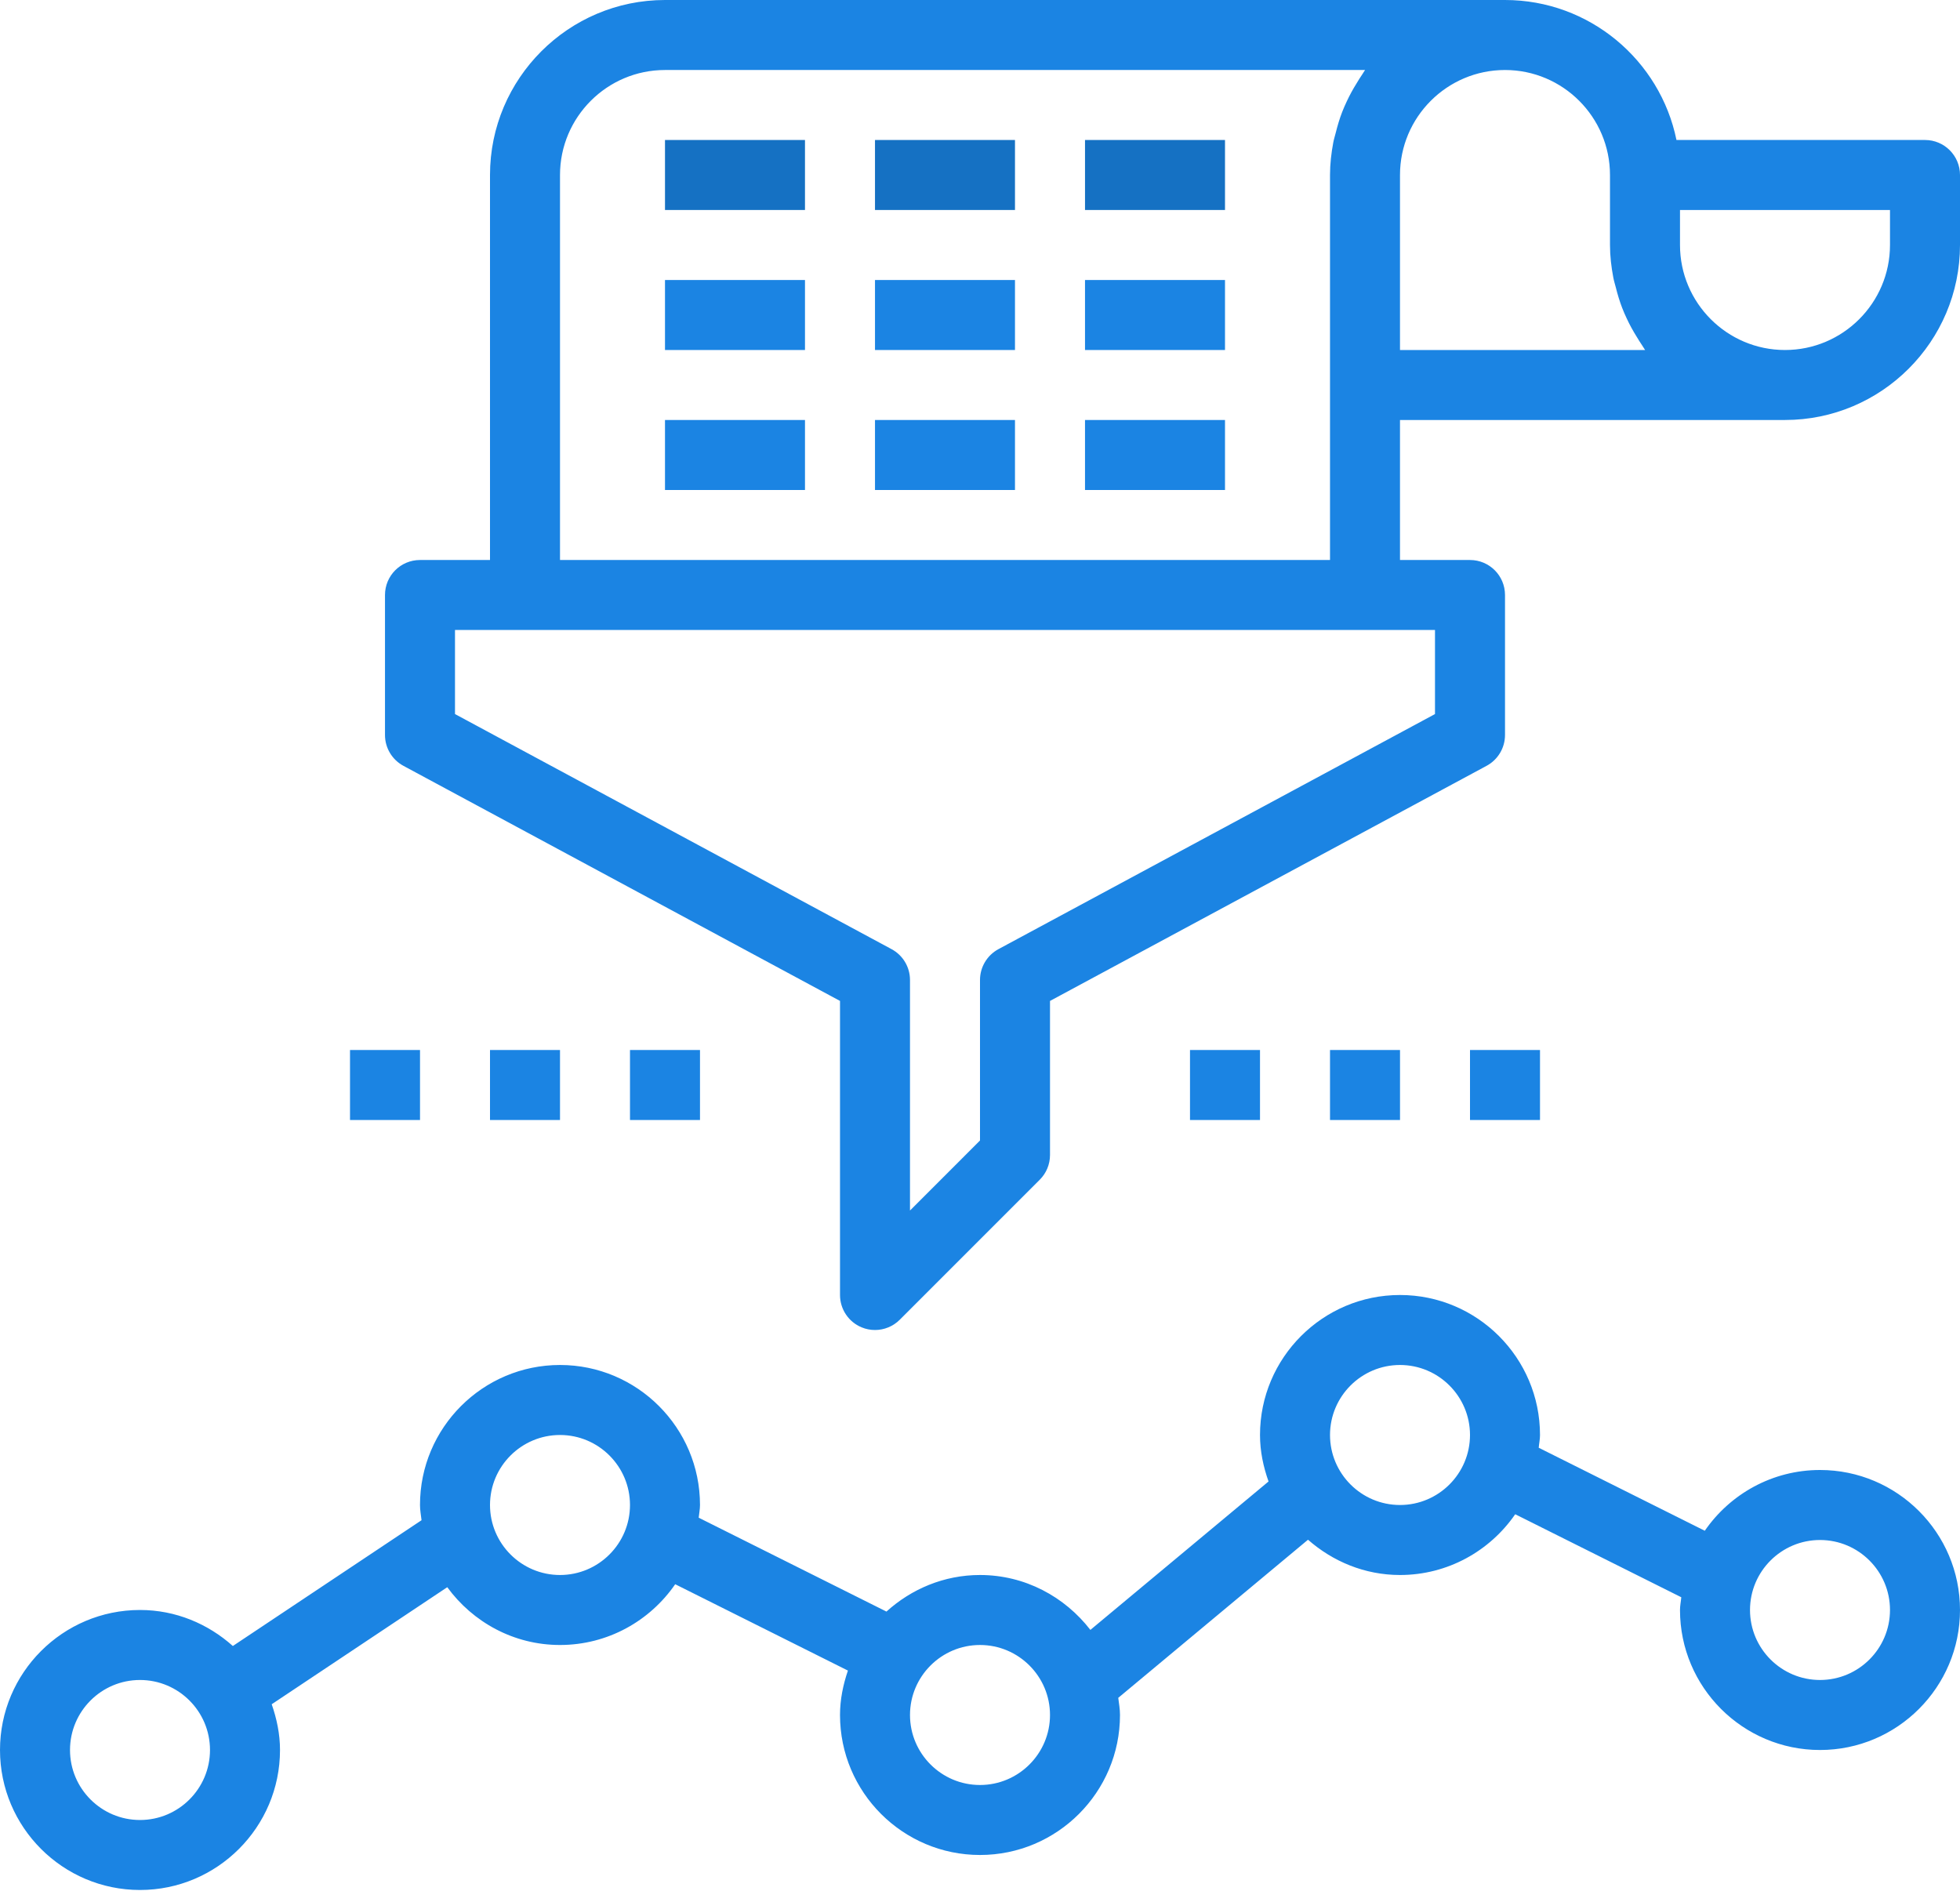 <?xml version="1.0" encoding="UTF-8" standalone="no"?>
<svg width="85px" height="82px" viewBox="0 0 85 82" version="1.1" xmlns="http://www.w3.org/2000/svg" xmlns:xlink="http://www.w3.org/1999/xlink">
    <!-- Generator: Sketch 40.2 (33826) - http://www.bohemiancoding.com/sketch -->
    <title>icn-5</title>
    <desc>Created with Sketch.</desc>
    <defs></defs>
    <g id="Solutions" stroke="none" stroke-width="1" fill="none" fill-rule="evenodd">
        <g id="6-Brokers-Developers" transform="translate(-678, -2811)">
            <g id="icn-5" transform="translate(678, 2811)">
                <path d="M83.482,6.071 L72.704,6.071 C71.998,2.612 68.932,0 65.268,0 L28.839,0 C24.655,0 21.25,3.405 21.25,7.589 L21.25,24.286 L18.214,24.286 C17.376,24.286 16.696,24.964 16.696,25.804 L16.696,31.875 C16.696,32.434 17.003,32.947 17.495,33.212 L36.429,43.408 L36.429,56.161 C36.429,56.774 36.799,57.329 37.365,57.563 C37.553,57.642 37.751,57.679 37.946,57.679 C38.341,57.679 38.73,57.524 39.02,57.234 L45.091,51.162 C45.376,50.879 45.536,50.493 45.536,50.089 L45.536,43.408 L64.469,33.212 C64.961,32.947 65.268,32.434 65.268,31.875 L65.268,25.804 C65.268,24.964 64.588,24.286 63.75,24.286 L60.714,24.286 L60.714,18.214 L77.411,18.214 C81.595,18.214 85,14.81 85,10.625 L85,7.589 C85,6.75 84.32,6.071 83.482,6.071 L83.482,6.071 Z M62.232,30.967 L43.298,41.163 C42.807,41.428 42.5,41.941 42.5,42.5 L42.5,49.461 L39.464,52.497 L39.464,42.5 C39.464,41.941 39.158,41.428 38.666,41.163 L19.732,30.967 L19.732,27.321 L22.768,27.321 L59.196,27.321 L62.232,27.321 L62.232,30.967 L62.232,30.967 Z M24.286,24.286 L24.286,7.589 C24.286,5.079 26.329,3.036 28.839,3.036 L59.199,3.036 C59.155,3.093 59.124,3.162 59.081,3.221 C58.992,3.347 58.914,3.479 58.834,3.611 C58.674,3.866 58.53,4.129 58.403,4.403 C58.334,4.552 58.267,4.699 58.208,4.853 C58.094,5.146 58.005,5.448 57.928,5.756 C57.893,5.898 57.847,6.037 57.82,6.182 C57.735,6.639 57.679,7.107 57.679,7.589 L57.679,16.696 L57.679,24.286 L24.286,24.286 L24.286,24.286 Z M60.714,15.179 L60.714,7.589 C60.714,5.079 62.757,3.036 65.268,3.036 C67.778,3.036 69.821,5.079 69.821,7.589 L69.821,10.625 C69.821,11.108 69.878,11.575 69.964,12.032 C69.991,12.178 70.035,12.316 70.072,12.459 C70.149,12.767 70.239,13.069 70.353,13.362 C70.412,13.515 70.477,13.662 70.547,13.811 C70.674,14.086 70.819,14.348 70.978,14.603 C71.06,14.735 71.137,14.867 71.225,14.993 C71.268,15.053 71.3,15.121 71.344,15.179 L60.714,15.179 L60.714,15.179 Z M81.964,10.625 C81.964,13.136 79.921,15.179 77.411,15.179 C74.9,15.179 72.857,13.136 72.857,10.625 L72.857,9.107 L81.964,9.107 L81.964,10.625 L81.964,10.625 Z" id="Shape" fill="#1B84E3"></path>
                <path d="M78.929,63.75 C76.857,63.75 75.028,64.796 73.932,66.385 L66.73,62.785 C66.746,62.599 66.786,62.42 66.786,62.232 C66.786,58.884 64.063,56.161 60.714,56.161 C57.366,56.161 54.643,58.884 54.643,62.232 C54.643,62.943 54.789,63.613 55.013,64.248 L47.287,70.685 C46.176,69.248 44.453,68.304 42.5,68.304 C40.935,68.304 39.52,68.915 38.443,69.89 L30.301,65.819 C30.318,65.635 30.357,65.456 30.357,65.268 C30.357,61.919 27.634,59.196 24.286,59.196 C20.937,59.196 18.214,61.919 18.214,65.268 C18.214,65.494 18.257,65.71 18.281,65.928 L10.098,71.383 C9.025,70.424 7.623,69.821 6.071,69.821 C2.723,69.821 0,72.544 0,75.893 C0,79.241 2.723,81.964 6.071,81.964 C9.42,81.964 12.143,79.241 12.143,75.893 C12.143,75.195 12,74.534 11.783,73.909 L19.397,68.833 C20.502,70.345 22.275,71.339 24.286,71.339 C26.358,71.339 28.187,70.293 29.282,68.704 L36.772,72.449 C36.565,73.058 36.429,73.698 36.429,74.375 C36.429,77.723 39.152,80.446 42.5,80.446 C45.848,80.446 48.571,77.723 48.571,74.375 C48.571,74.12 48.527,73.877 48.496,73.631 L56.725,66.774 C57.795,67.713 59.181,68.304 60.714,68.304 C62.786,68.304 64.615,67.258 65.711,65.669 L72.913,69.269 C72.897,69.454 72.857,69.633 72.857,69.821 C72.857,73.17 75.58,75.893 78.929,75.893 C82.277,75.893 85,73.17 85,69.821 C85,66.473 82.277,63.75 78.929,63.75 L78.929,63.75 Z M6.071,78.929 C4.397,78.929 3.036,77.567 3.036,75.893 C3.036,74.219 4.397,72.857 6.071,72.857 C7.746,72.857 9.107,74.219 9.107,75.893 C9.107,77.567 7.746,78.929 6.071,78.929 L6.071,78.929 Z M24.286,68.304 C22.612,68.304 21.25,66.942 21.25,65.268 C21.25,63.594 22.612,62.232 24.286,62.232 C25.96,62.232 27.321,63.594 27.321,65.268 C27.321,66.942 25.96,68.304 24.286,68.304 L24.286,68.304 Z M42.5,77.411 C40.826,77.411 39.464,76.049 39.464,74.375 C39.464,72.701 40.826,71.339 42.5,71.339 C44.174,71.339 45.536,72.701 45.536,74.375 C45.536,76.049 44.174,77.411 42.5,77.411 L42.5,77.411 Z M60.714,65.268 C59.04,65.268 57.679,63.906 57.679,62.232 C57.679,60.558 59.04,59.196 60.714,59.196 C62.388,59.196 63.75,60.558 63.75,62.232 C63.75,63.906 62.388,65.268 60.714,65.268 L60.714,65.268 Z M78.929,72.857 C77.254,72.857 75.893,71.496 75.893,69.821 C75.893,68.147 77.254,66.786 78.929,66.786 C80.603,66.786 81.964,68.147 81.964,69.821 C81.964,71.496 80.603,72.857 78.929,72.857 L78.929,72.857 Z" id="Shape" fill="#1B84E3"></path>
                <rect id="Rectangle-path" fill="#1B84E3" x="28.839" y="18.214" width="6.071" height="3.036"></rect>
                <rect id="Rectangle-path" fill="#1B84E3" x="37.946" y="18.214" width="6.071" height="3.036"></rect>
                <rect id="Rectangle-path" fill="#1B84E3" x="47.054" y="18.214" width="6.071" height="3.036"></rect>
                <rect id="Rectangle-path" fill="#1B84E3" x="28.839" y="12.143" width="6.071" height="3.036"></rect>
                <rect id="Rectangle-path" fill="#1B84E3" x="37.946" y="12.143" width="6.071" height="3.036"></rect>
                <rect id="Rectangle-path" fill="#1B84E3" x="47.054" y="12.143" width="6.071" height="3.036"></rect>
                <rect id="Rectangle-path" fill="#1571C3" x="28.839" y="6.071" width="6.071" height="3.036"></rect>
                <rect id="Rectangle-path" fill="#1571C3" x="37.946" y="6.071" width="6.071" height="3.036"></rect>
                <rect id="Rectangle-path" fill="#1571C3" x="47.054" y="6.071" width="6.071" height="3.036"></rect>
                <rect id="Rectangle-path" fill="#1B84E3" x="51.607" y="45.536" width="3.036" height="3.036"></rect>
                <rect id="Rectangle-path" fill="#1B84E3" x="57.679" y="45.536" width="3.036" height="3.036"></rect>
                <rect id="Rectangle-path" fill="#1B84E3" x="63.75" y="45.536" width="3.036" height="3.036"></rect>
                <rect id="Rectangle-path" fill="#1B84E3" x="15.179" y="45.536" width="3.036" height="3.036"></rect>
                <rect id="Rectangle-path" fill="#1B84E3" x="21.25" y="45.536" width="3.036" height="3.036"></rect>
                <rect id="Rectangle-path" fill="#1B84E3" x="27.321" y="45.536" width="3.036" height="3.036"></rect>
            </g>
        </g>
    </g>
</svg>